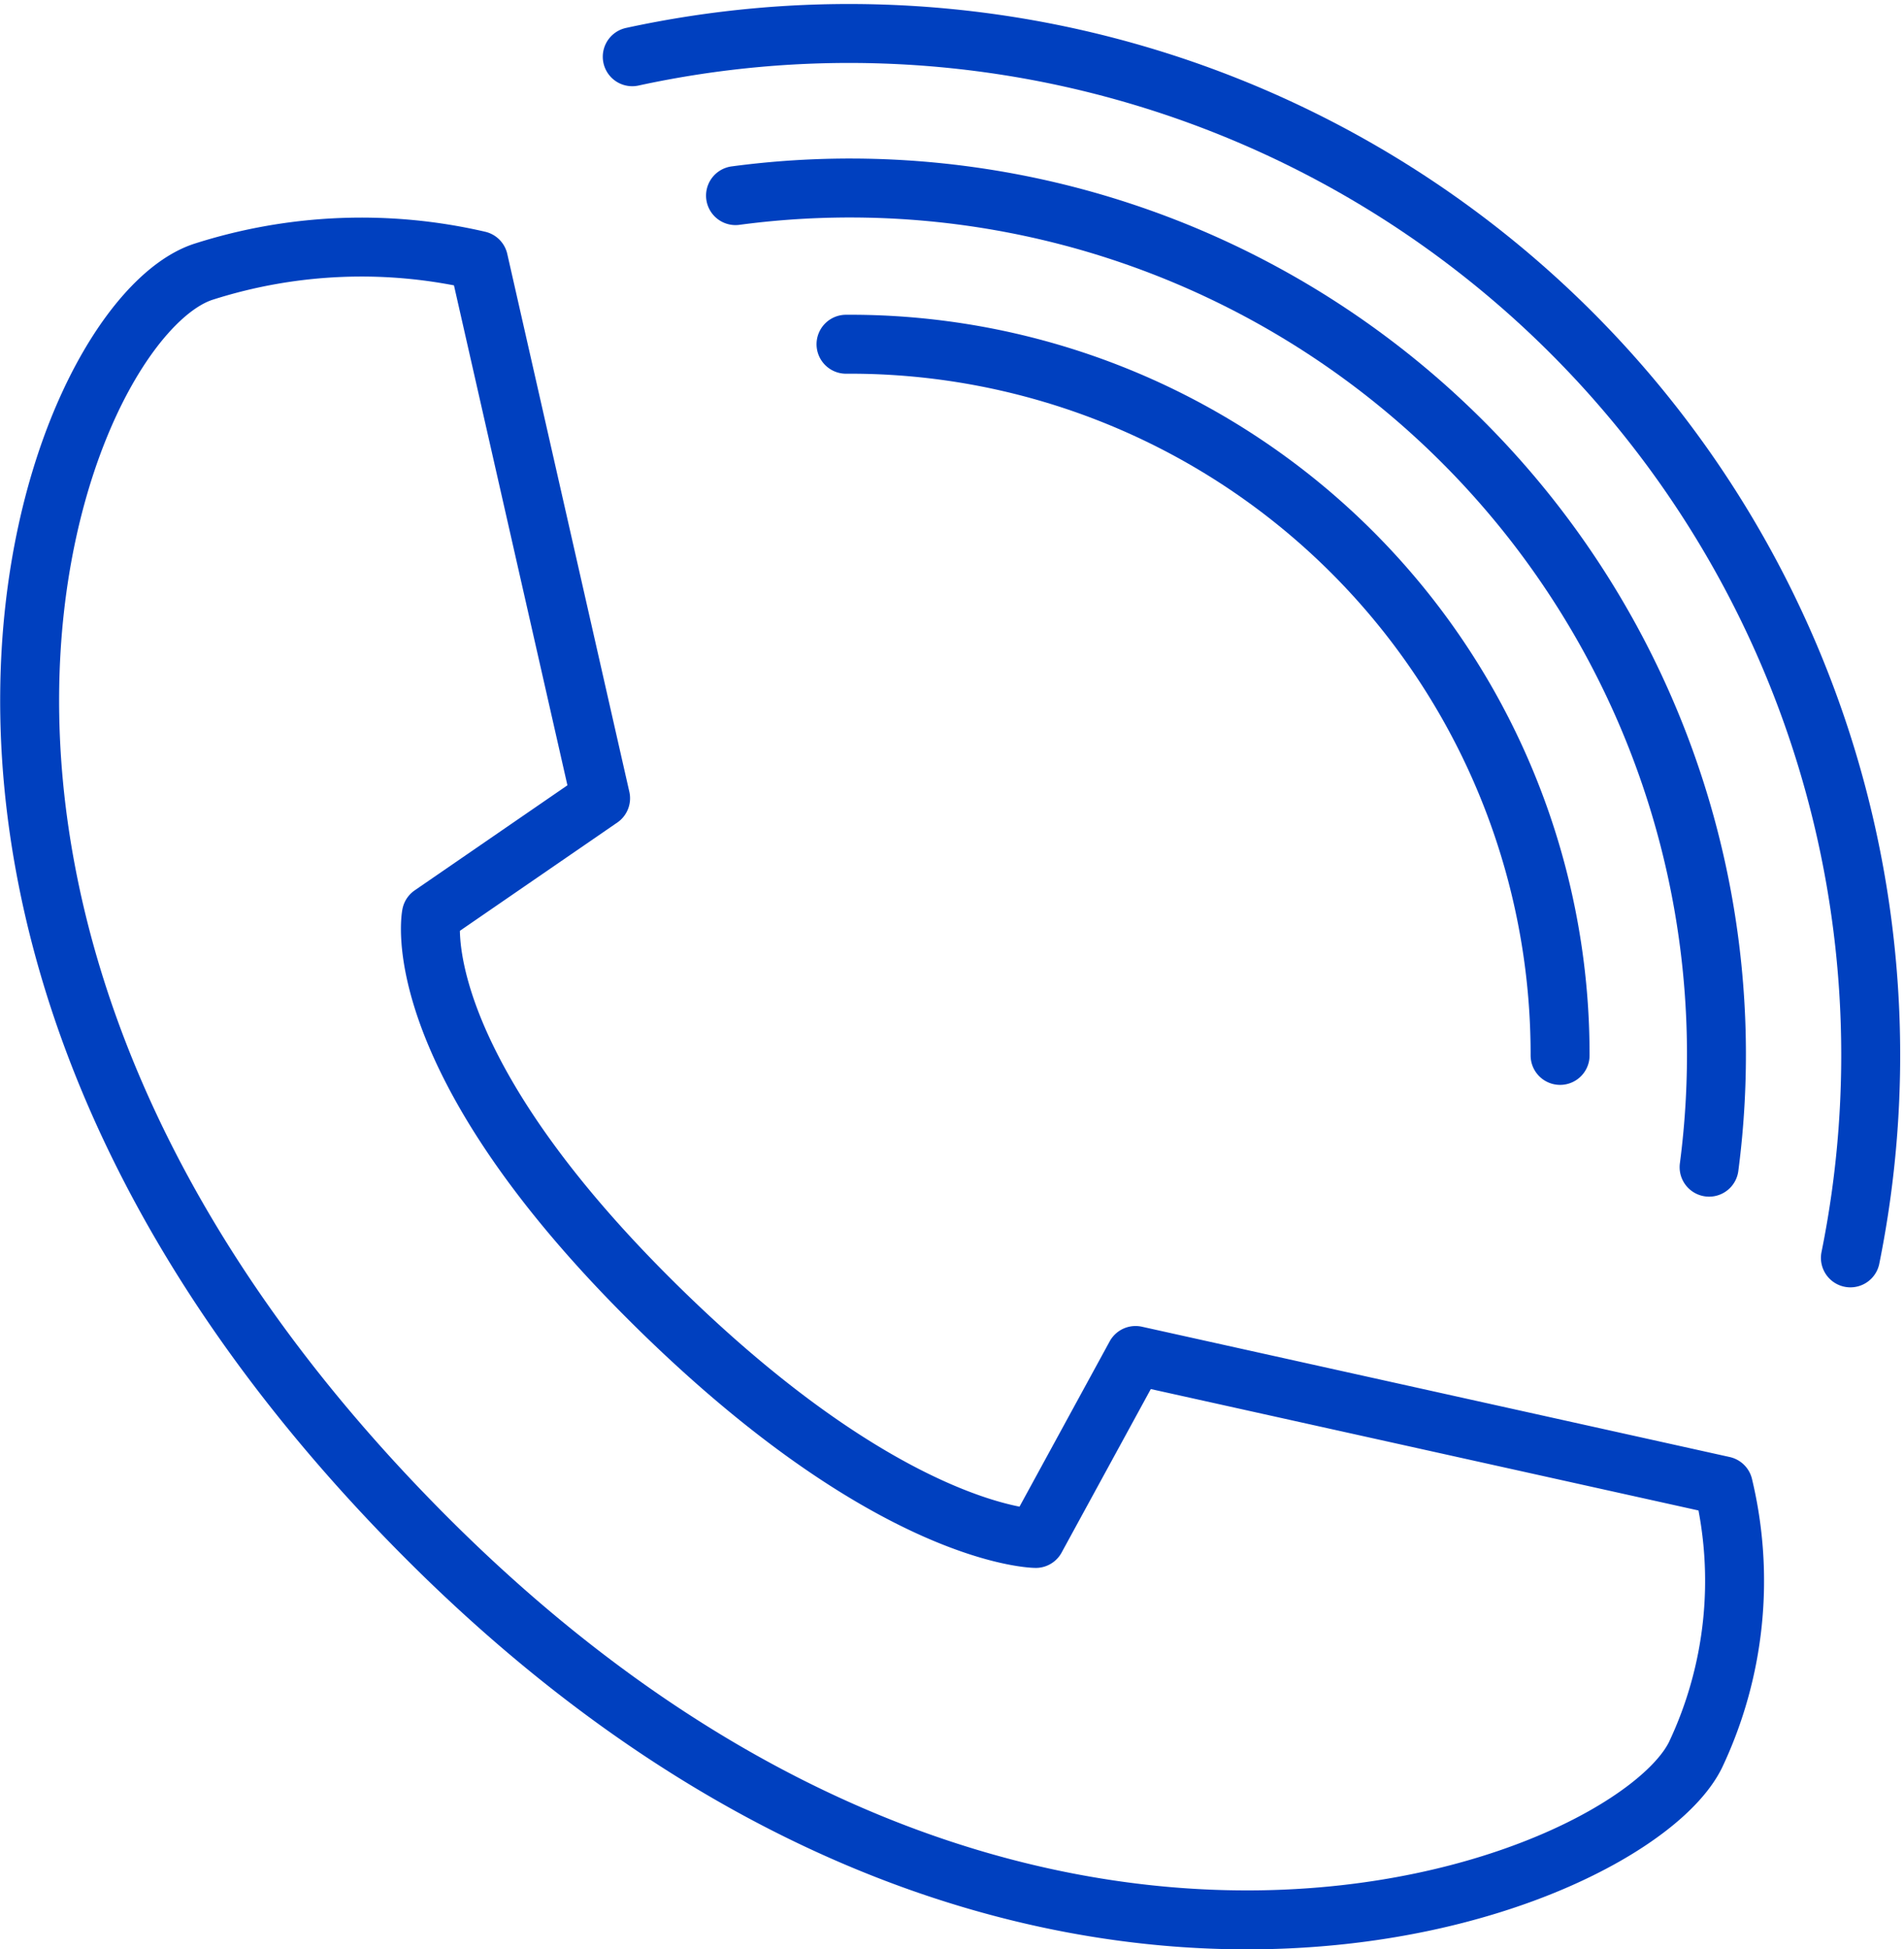<svg xmlns="http://www.w3.org/2000/svg" width="24.227" height="24.802" viewBox="0 0 24.227 24.802">
  <g id="call-notif" transform="translate(-522.929 -307.998)">
    <path id="Path_133" data-name="Path 133" d="M81.085,602.629s-.357,1.759,2.752,4.868c3.055,3.056,4.938,3.069,4.938,3.069l1.27-2.328,7.479,1.658a5.179,5.179,0,0,1-.353,3.422c-.846,1.729-8.6,4.789-16.138-2.751-7.8-7.8-4.745-15.522-2.84-16.121a6.6,6.6,0,0,1,3.492-.141l1.553,6.843Z" transform="translate(447.333 -282.993)" fill="none" stroke="#0040bf" stroke-linecap="round" stroke-linejoin="round" stroke-width="0.75"/>
    <path id="Path_159" data-name="Path 159" d="M94.837,592.654a11.025,11.025,0,0,1,12.388,12.362" transform="translate(437.451 -282.167)" fill="none" stroke="#0040bf" stroke-linecap="round" stroke-linejoin="round" stroke-width="0.75"/>
    <path id="Path_160" data-name="Path 160" d="M97.789,596.728a9.034,9.034,0,0,1,9.086,9.049" transform="translate(435.905 -284.35)" fill="none" stroke="#0040bf" stroke-linecap="round" stroke-linejoin="round" stroke-width="0.75"/>
    <path id="Path_161" data-name="Path 161" d="M92.078,588.724a13,13,0,0,1,15.5,15.283" transform="translate(438.896 -280.004)" fill="none" stroke="#0040bf" stroke-linecap="round" stroke-linejoin="round" stroke-width="0.75"/>
  </g>
</svg>

